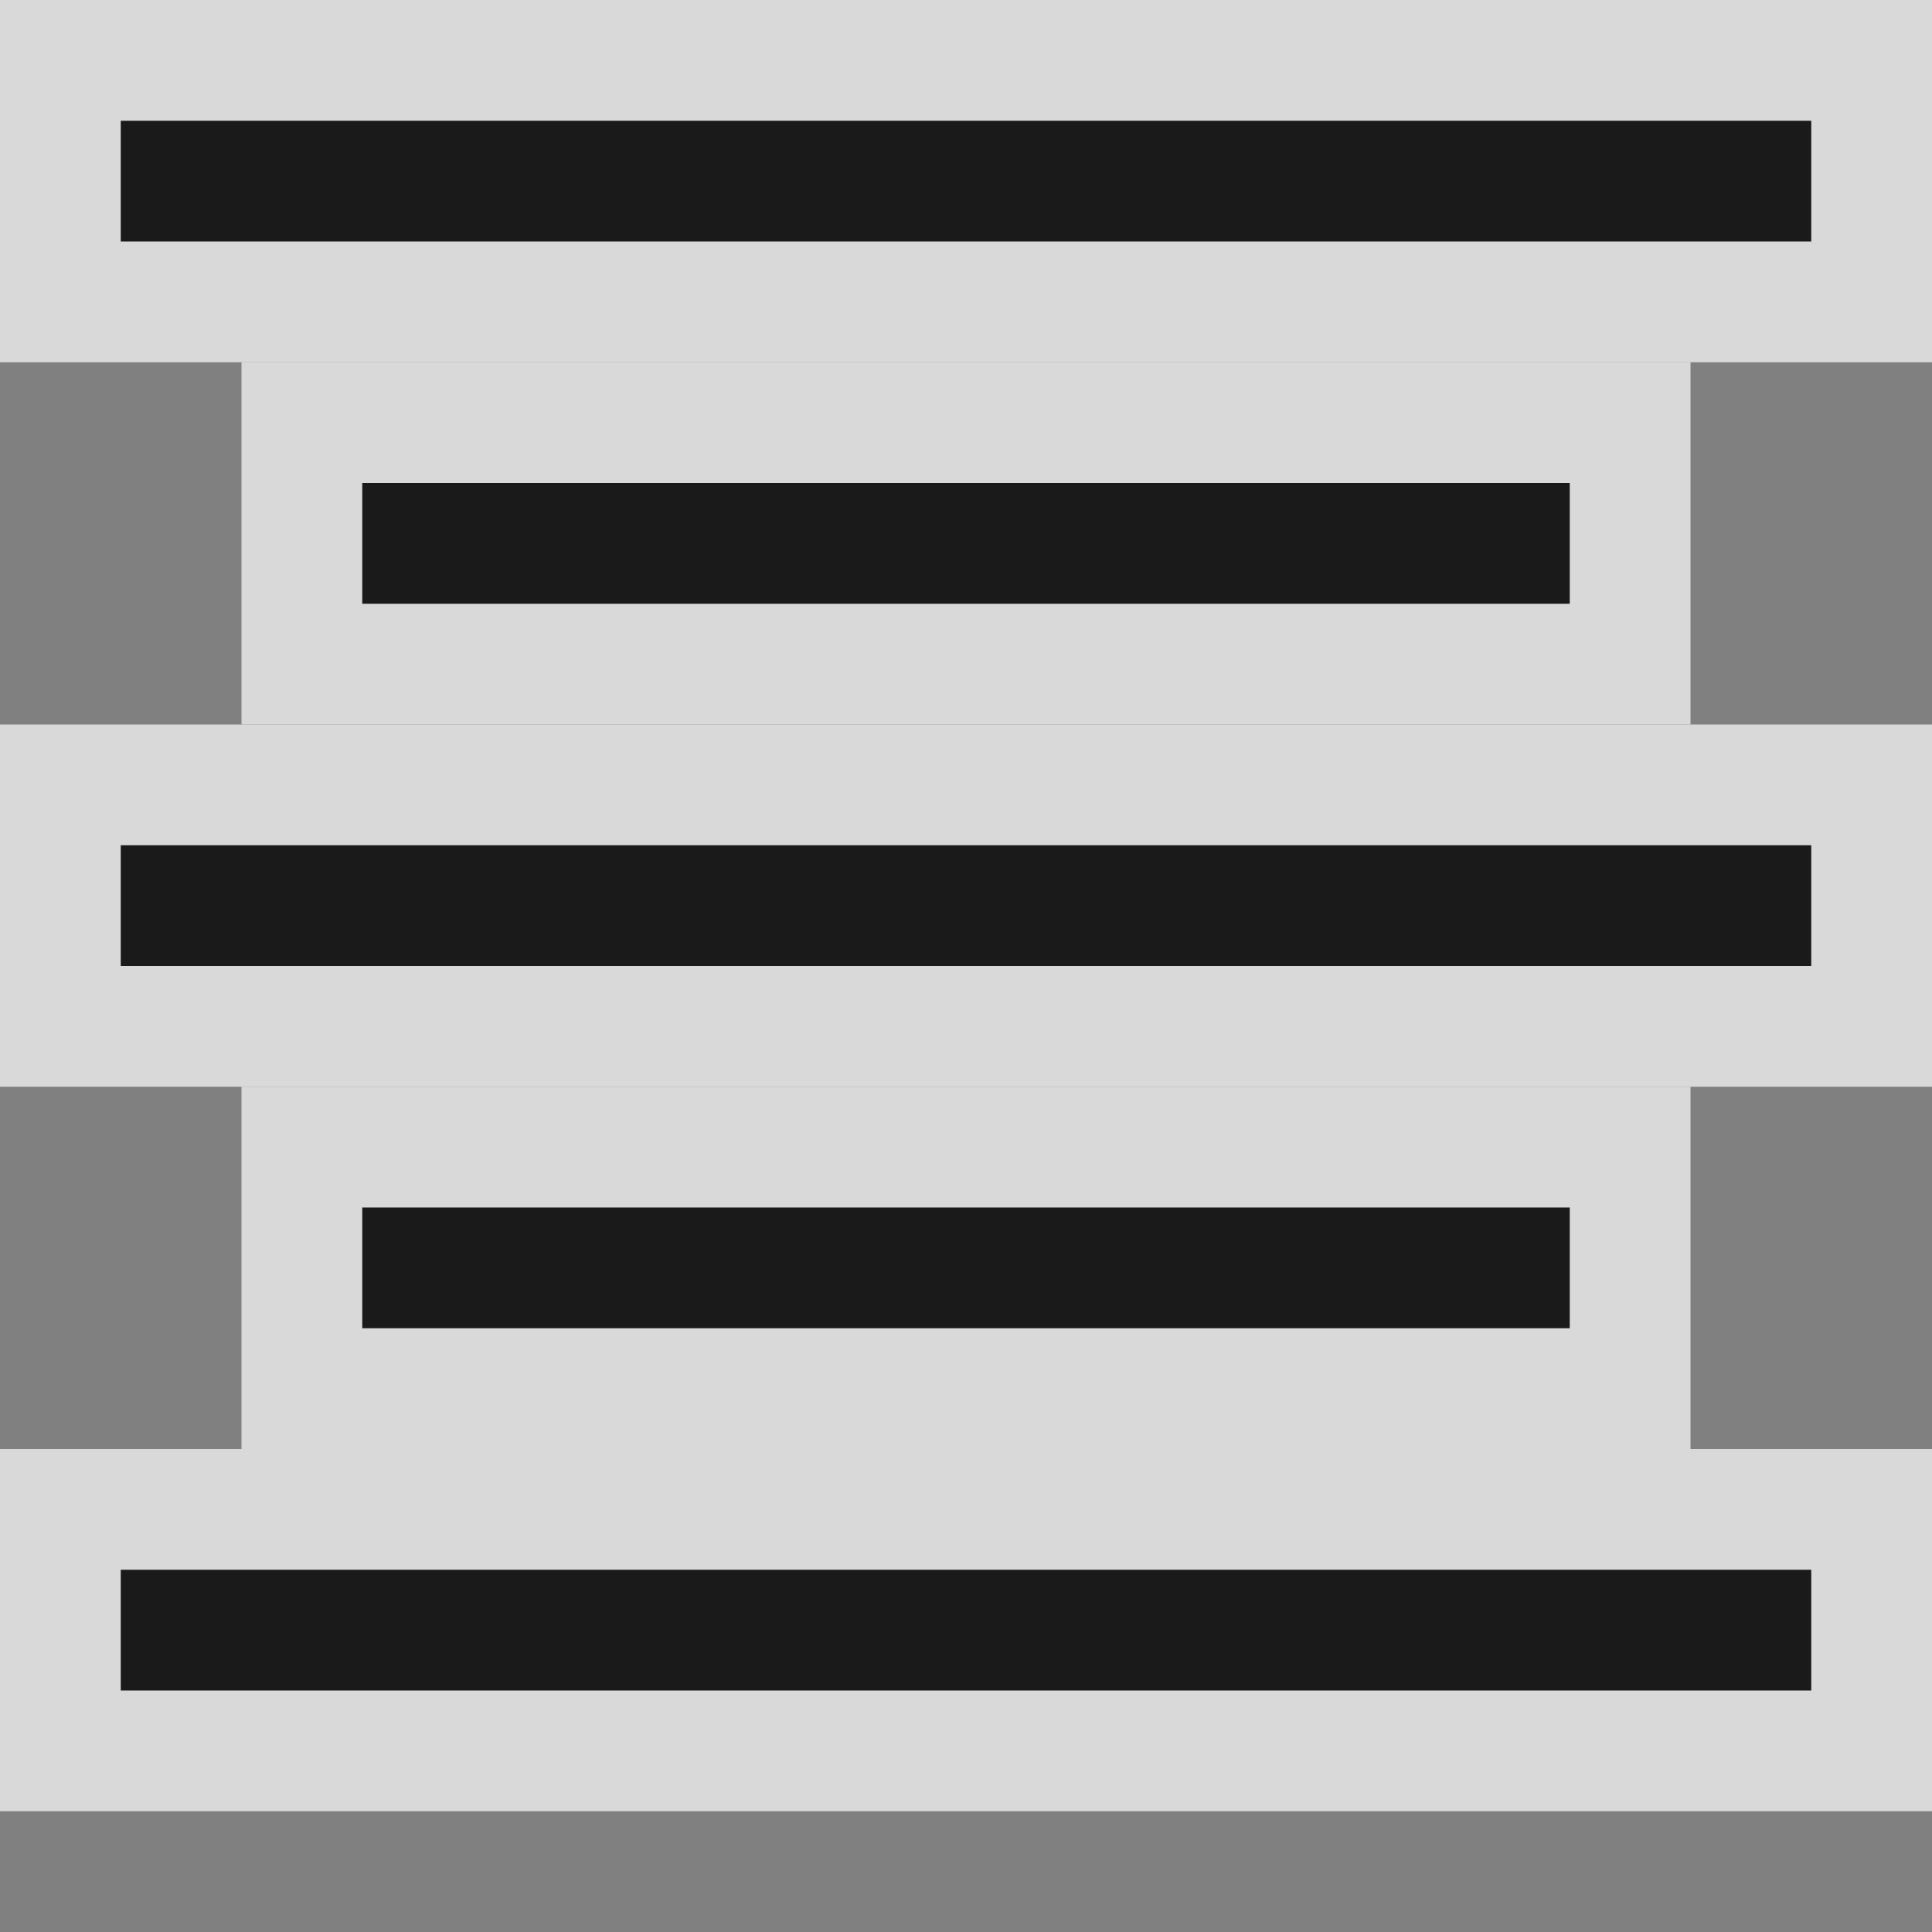 <?xml version="1.0" encoding="UTF-8" standalone="no"?>
<svg
   xmlns:dc="http://purl.org/dc/elements/1.1/"
   xmlns:cc="http://creativecommons.org/ns#"
   xmlns:rdf="http://www.w3.org/1999/02/22-rdf-syntax-ns#"
   xmlns:svg="http://www.w3.org/2000/svg"
   xmlns="http://www.w3.org/2000/svg"
   xmlns:sodipodi="http://sodipodi.sourceforge.net/DTD/sodipodi-0.dtd"
   xmlns:inkscape="http://www.inkscape.org/namespaces/inkscape"
   inkscape:version="0.92.5 (2060ec1f9f, 2020-04-08)"
   sodipodi:docname="ct_justify-center.svg"
   id="svg14"
   version="1.1"
   width="16"
   height="16">
  <rect width="100%" height="100%" fill="#808080" stroke="none"/>
  <defs
     id="defs18" />
  <sodipodi:namedview
     inkscape:current-layer="svg14"
     inkscape:window-maximized="1"
     inkscape:window-y="0"
     inkscape:window-x="0"
     inkscape:cy="7.8818725"
     inkscape:cx="3.0091149"
     inkscape:zoom="33.861729"
     showgrid="false"
     id="namedview16"
     inkscape:window-height="717"
     inkscape:window-width="1366"
     inkscape:pageshadow="2"
     inkscape:pageopacity="0"
     guidetolerance="10"
     gridtolerance="10"
     objecttolerance="10"
     borderopacity="1"
     bordercolor="#666666"
     pagecolor="#ffffff" />
  <g
     style="color:#bebebe;stroke:#ffffff;stroke-width:2;opacity:0.7"
     transform="translate(-653,-77)"
     id="g855">
    <rect
       height="1"
       overflow="visible"
       style="overflow:visible;fill:#666666;stroke:#ffffff;stroke-width:2;marker:none"
       width="14"
       x="654"
       y="78"
       id="rect845" />
    <rect
       height="1"
       overflow="visible"
       style="overflow:visible;fill:#666666;stroke:#ffffff;stroke-width:2;marker:none"
       width="10"
       x="656"
       y="81"
       id="rect847" />
    <rect
       height="1"
       overflow="visible"
       style="overflow:visible;fill:#666666;stroke:#ffffff;stroke-width:2;marker:none"
       width="10"
       x="656"
       y="87"
       id="rect849" />
    <rect
       height="1"
       overflow="visible"
       style="overflow:visible;fill:#666666;stroke:#ffffff;stroke-width:2;marker:none"
       width="14"
       x="654"
       y="90"
       id="rect851" />
    <rect
       height="1"
       overflow="visible"
       style="overflow:visible;fill:#666666;stroke:#ffffff;stroke-width:2;marker:none"
       width="14"
       x="654"
       y="84"
       id="rect853" />
  </g>
  <g
     id="g12"
     transform="translate(-653 -77)"
     color="#bebebe"
     style="fill:#1a1a1a">
    <rect
       id="rect2"
       y="78"
       x="654"
       width="14"
       style="marker:none;fill:#1a1a1a"
       overflow="visible"
       height="1"
       fill="#666" />
    <rect
       id="rect4"
       y="81"
       x="656"
       width="10"
       style="marker:none;fill:#1a1a1a"
       overflow="visible"
       height="1"
       fill="#666" />
    <rect
       id="rect6"
       y="87"
       x="656"
       width="10"
       style="marker:none;fill:#1a1a1a"
       overflow="visible"
       height="1"
       fill="#666" />
    <rect
       id="rect8"
       y="90"
       x="654"
       width="14"
       style="marker:none;fill:#1a1a1a"
       overflow="visible"
       height="1"
       fill="#666" />
    <rect
       id="rect10"
       y="84"
       x="654"
       width="14"
       style="marker:none;fill:#1a1a1a"
       overflow="visible"
       height="1"
       fill="#666" />
  </g>
</svg>
